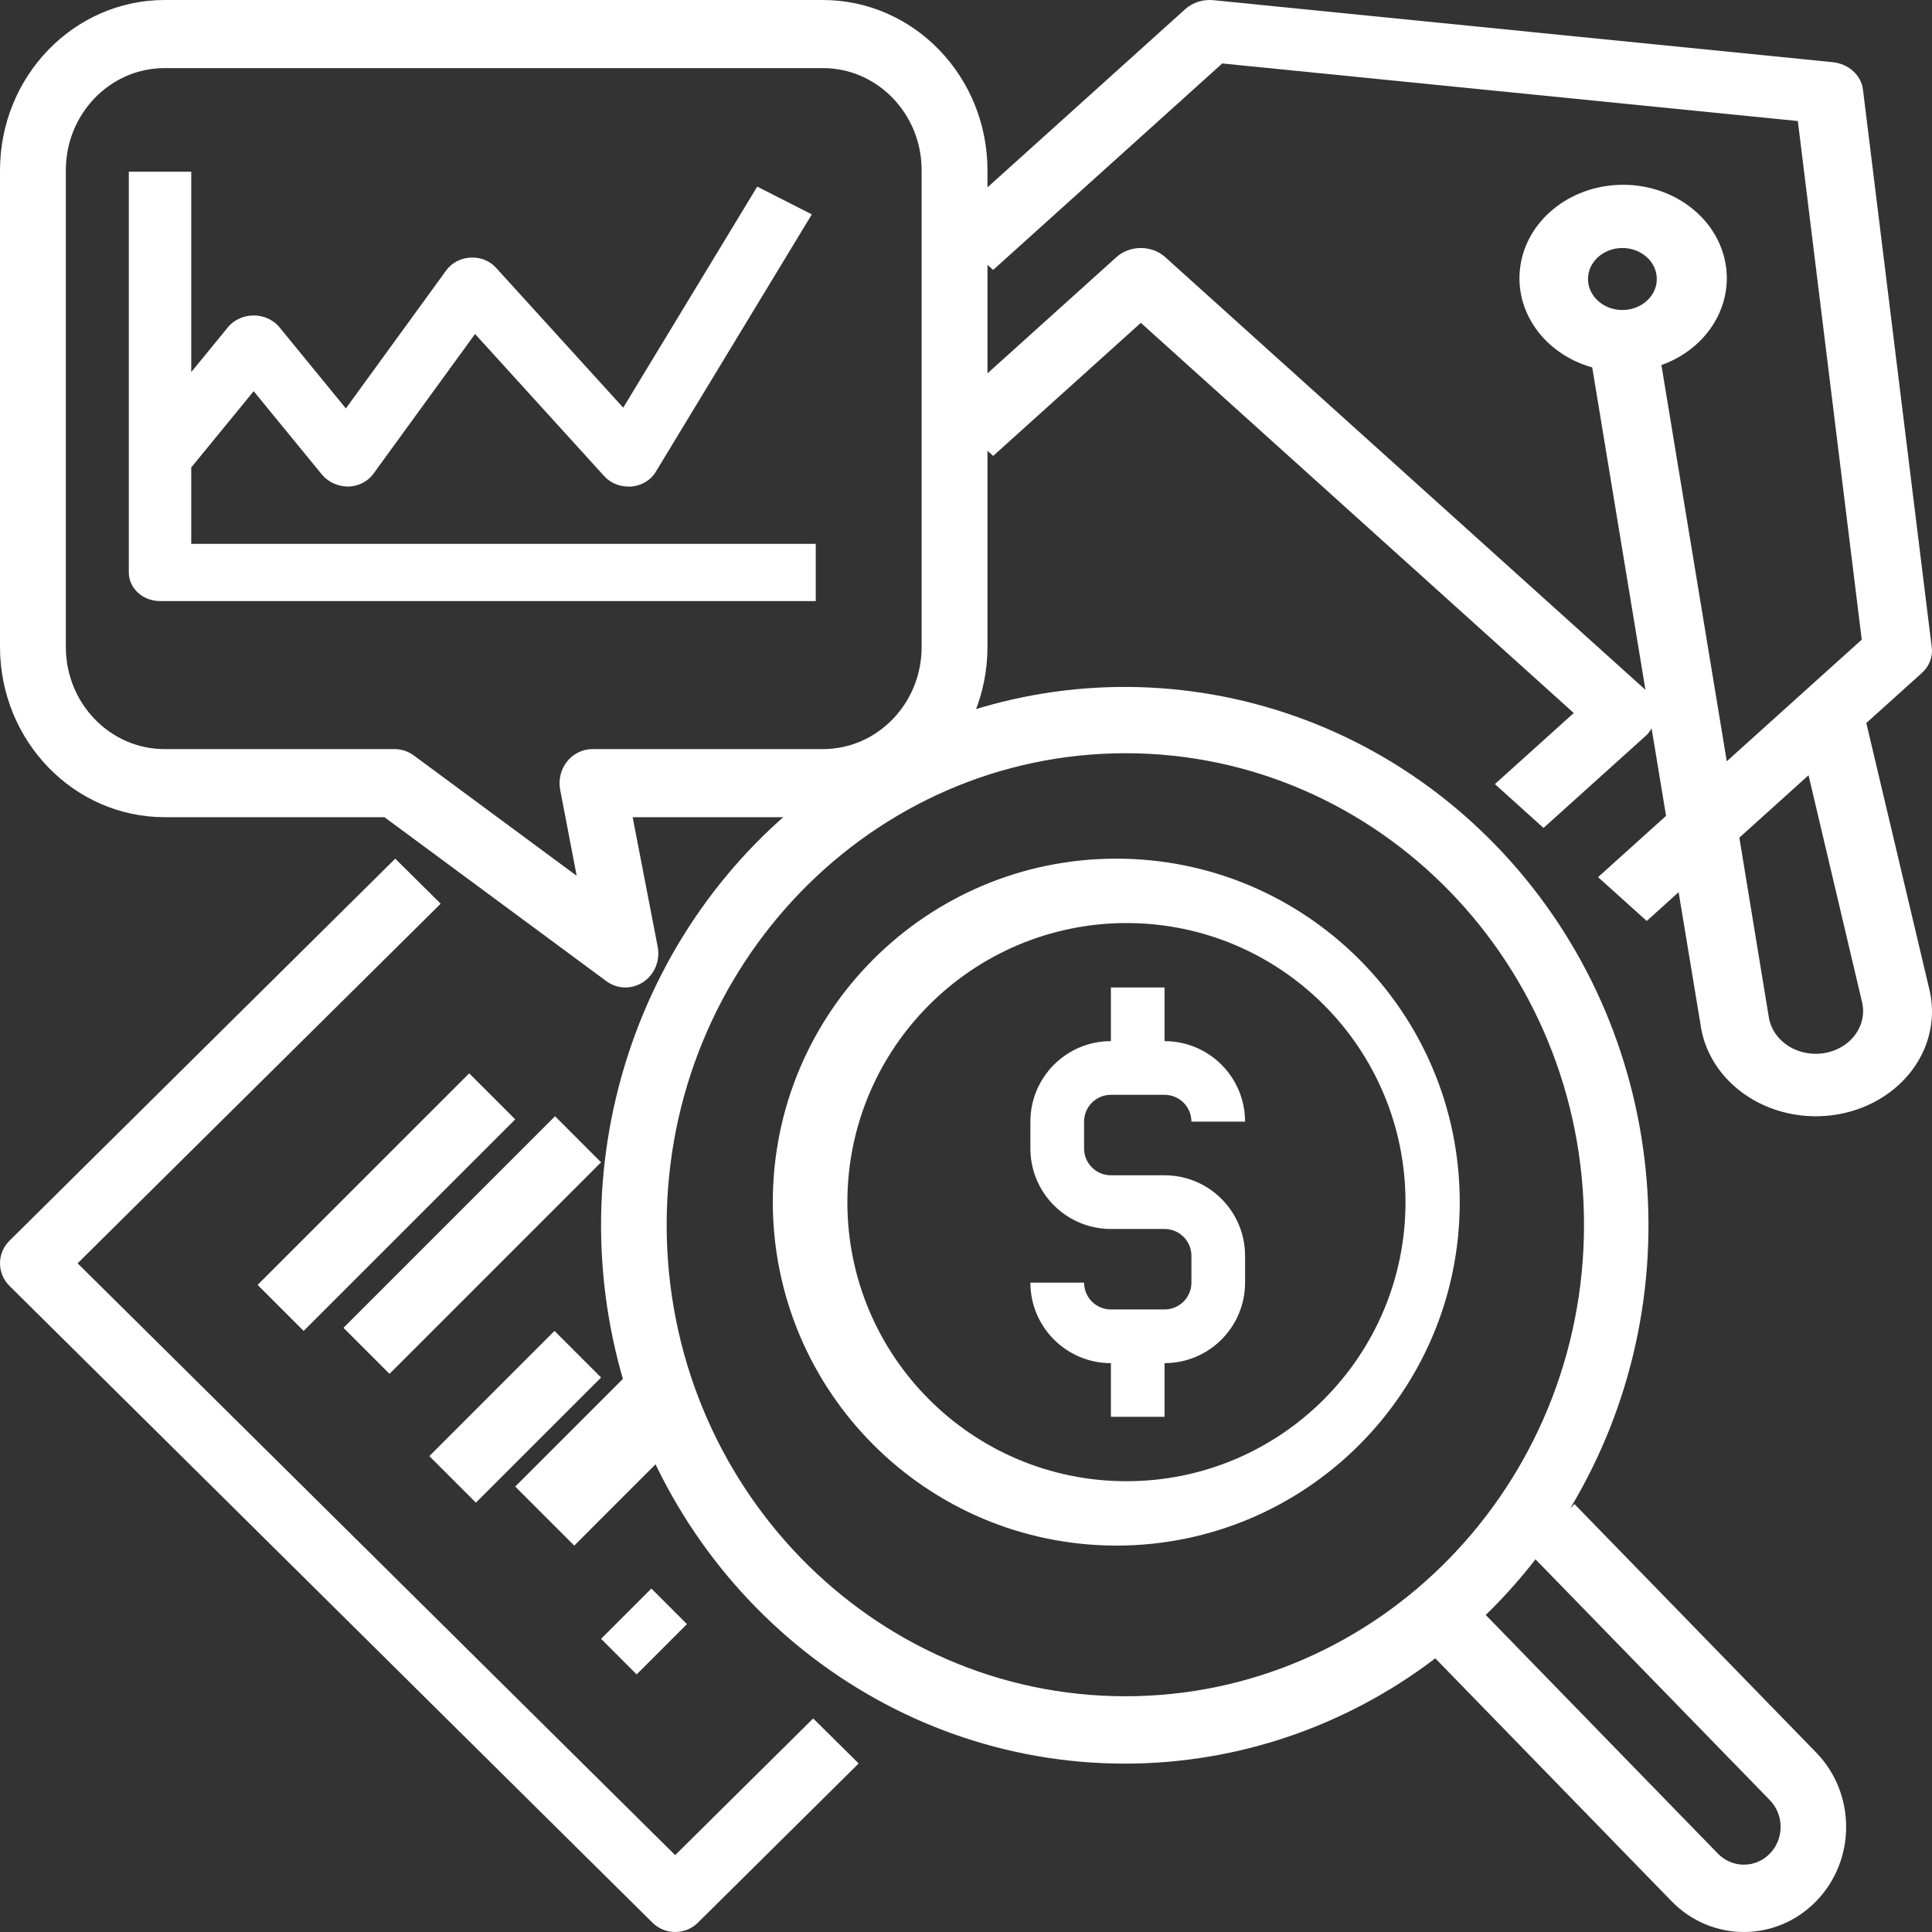<?xml version="1.0" encoding="UTF-8"?>
<svg width="52px" height="52px" viewBox="0 0 52 52" version="1.1" xmlns="http://www.w3.org/2000/svg" xmlns:xlink="http://www.w3.org/1999/xlink">
    <rect x="0" y="0" width="52" height="52" fill="#333333" stroke="none"/>
    <title>pricing</title>
    <g id="page" stroke="none" stroke-width="1" fill="none" fill-rule="evenodd">
        <g id="002_home" transform="translate(-105, -194)" fill="#FFFFFF" fill-rule="nonzero">
            <g id="群組-2" transform="translate(74, 175)">
                <g id="pricing" transform="translate(31, 19)">
                    <path d="M17.561,51.749 C17.899,52.084 18.446,52.084 18.784,51.749 L23.111,47.464 L21.887,46.252 L18.172,49.931 L2.089,34.002 L11.861,24.323 L10.638,23.111 L0.253,33.396 C-0.084,33.731 -0.084,34.273 0.253,34.608 L17.561,51.749 Z" id="路徑"></path>
                    <path d="M51.994,17.431 L50.142,2.411 C50.094,2.023 49.754,1.716 49.323,1.673 L32.659,0.005 C32.38,-0.022 32.102,0.066 31.903,0.244 L25.422,6.085 L26.731,7.265 L32.897,1.708 L48.389,3.258 L50.109,17.216 L46.476,20.49 L44.717,9.826 C45.98,9.373 46.697,8.167 46.417,6.969 C46.137,5.771 44.939,4.929 43.581,4.975 C42.224,5.022 41.1,5.942 40.921,7.157 C40.741,8.37 41.558,9.524 42.855,9.889 L44.287,18.567 L31.36,6.919 C30.999,6.594 30.413,6.594 30.051,6.919 L25.422,11.091 L26.731,12.271 L30.706,8.689 L42.358,19.191 L40.235,21.104 L41.544,22.284 L44.322,19.781 C44.374,19.727 44.418,19.667 44.453,19.603 L44.842,21.959 L43.012,23.608 L44.322,24.788 L45.18,24.013 L45.769,27.569 C45.908,28.596 46.661,29.471 47.729,29.849 C48.798,30.227 50.01,30.048 50.888,29.381 C51.765,28.715 52.167,27.669 51.935,26.656 L50.232,19.46 L51.728,18.112 C51.927,17.933 52.024,17.682 51.994,17.431 L51.994,17.431 Z M43.667,6.675 C44.178,6.675 44.593,7.049 44.593,7.509 C44.593,7.97 44.178,8.344 43.667,8.344 C43.156,8.344 42.741,7.97 42.741,7.509 C42.741,7.049 43.156,6.675 43.667,6.675 Z M50.123,26.995 C50.211,27.408 50.042,27.833 49.681,28.101 C49.32,28.369 48.825,28.437 48.392,28.279 C47.958,28.121 47.655,27.762 47.602,27.343 L46.815,22.545 L48.677,20.866 L50.123,26.995 Z" id="形狀"></path>
                    <polygon id="路徑" points="6.933 34.583 12.628 28.889 13.867 30.128 8.172 35.822"></polygon>
                    <polygon id="路徑" points="9.244 35.739 14.939 30.044 16.178 31.283 10.483 36.978"></polygon>
                    <polygon id="路徑" points="11.556 39.191 14.924 35.822 16.178 37.076 12.809 40.444"></polygon>
                    <polygon id="路徑" points="13.867 40.011 16.9 36.978 18.489 38.566 15.456 41.6"></polygon>
                    <polygon id="路徑" points="16.178 44.109 17.532 42.756 18.489 43.713 17.135 45.067"></polygon>
                    <path d="M30.289,47.468 C33.293,47.466 36.217,46.473 38.631,44.634 L44.99,51.171 C46.066,52.276 47.808,52.276 48.883,51.171 C49.958,50.067 49.958,48.275 48.883,47.17 L42.376,40.481 L42.263,40.597 C45.639,34.984 44.898,27.734 40.461,22.965 C36.023,18.194 29.011,17.11 23.405,20.327 C17.798,23.543 15.015,30.248 16.635,36.634 C18.255,43.02 23.869,47.474 30.289,47.468 Z M47.636,48.452 C48.022,48.849 48.022,49.493 47.636,49.89 C47.25,50.287 46.624,50.287 46.237,49.89 L39.989,43.467 C40.469,43 40.916,42.5 41.328,41.969 L47.636,48.452 Z M30.289,20.273 C37.107,20.273 42.634,25.955 42.634,32.964 C42.634,39.973 37.107,45.655 30.289,45.655 C23.471,45.655 17.943,39.973 17.943,32.964 C17.951,25.958 23.474,20.281 30.289,20.273 Z" id="形狀"></path>
                    <path d="M30.044,41.6 C35.15,41.6 39.289,37.461 39.289,32.356 C39.289,27.25 35.15,23.111 30.044,23.111 C24.939,23.111 20.8,27.25 20.8,32.356 C20.806,37.459 24.941,41.594 30.044,41.6 Z M30.318,24.844 C34.466,24.844 37.829,28.207 37.829,32.356 C37.829,36.504 34.466,39.867 30.318,39.867 C26.17,39.867 22.807,36.504 22.807,32.356 C22.811,28.209 26.172,24.849 30.318,24.844 Z" id="形狀"></path>
                    <path d="M31.344,35.244 L29.9,35.244 C29.501,35.244 29.178,34.921 29.178,34.522 L27.733,34.522 C27.733,35.719 28.703,36.689 29.9,36.689 L29.9,38.133 L31.344,38.133 L31.344,36.689 C32.541,36.689 33.511,35.719 33.511,34.522 L33.511,33.8 C33.511,32.603 32.541,31.633 31.344,31.633 L29.9,31.633 C29.501,31.633 29.178,31.31 29.178,30.911 L29.178,30.189 C29.178,29.79 29.501,29.467 29.9,29.467 L31.344,29.467 C31.743,29.467 32.067,29.79 32.067,30.189 L33.511,30.189 C33.511,28.992 32.541,28.022 31.344,28.022 L31.344,26.578 L29.9,26.578 L29.9,28.022 C28.703,28.022 27.733,28.992 27.733,30.189 L27.733,30.911 C27.733,32.108 28.703,33.078 29.9,33.078 L31.344,33.078 C31.743,33.078 32.067,33.401 32.067,33.8 L32.067,34.522 C32.067,34.921 31.743,35.244 31.344,35.244 Z" id="路徑"></path>
                    <path d="M4.43,21.995 L10.348,21.995 L16.318,26.406 C16.468,26.518 16.648,26.578 16.833,26.578 C17.003,26.577 17.17,26.526 17.314,26.431 C17.62,26.226 17.774,25.848 17.701,25.478 L17.028,21.995 L22.148,21.995 C24.594,21.992 26.575,19.942 26.578,17.413 L26.578,4.582 C26.575,2.053 24.594,0.003 22.148,0 L4.43,0 C1.984,0.003 0.003,2.053 0,4.582 L0,17.413 C0.003,19.942 1.984,21.992 4.43,21.995 Z M1.772,4.582 C1.772,3.064 2.962,1.833 4.43,1.833 L22.148,1.833 C23.616,1.833 24.806,3.064 24.806,4.582 L24.806,17.413 C24.806,18.931 23.616,20.162 22.148,20.162 L15.947,20.162 C15.681,20.162 15.428,20.286 15.26,20.499 C15.092,20.712 15.025,20.993 15.078,21.262 L15.521,23.572 L11.143,20.337 C10.994,20.225 10.815,20.164 10.631,20.162 L4.43,20.162 C2.962,20.162 1.772,18.931 1.772,17.413 L1.772,4.582 Z" id="形狀"></path>
                    <path d="M4.307,16.178 L21.956,16.178 L21.956,14.637 L5.147,14.637 L5.147,12.582 L6.828,10.529 L8.677,12.788 C8.846,12.982 9.102,13.095 9.372,13.096 C9.645,13.09 9.897,12.962 10.049,12.753 L12.786,8.989 L16.267,12.82 C16.427,12.995 16.664,13.096 16.913,13.096 C16.939,13.098 16.966,13.098 16.992,13.096 C17.268,13.072 17.513,12.926 17.648,12.703 L21.85,5.77 L20.381,5.023 L16.774,10.973 L13.357,7.214 C13.19,7.023 12.932,6.919 12.666,6.933 C12.401,6.946 12.159,7.073 12.012,7.275 L9.309,10.993 L7.5,8.782 C7.335,8.598 7.088,8.491 6.828,8.491 C6.568,8.491 6.321,8.598 6.156,8.782 L5.147,10.015 L5.147,4.622 L3.467,4.622 L3.467,15.407 C3.467,15.833 3.843,16.178 4.307,16.178 Z" id="路徑"></path>
                </g>
            </g>
        </g>
    </g>
</svg>